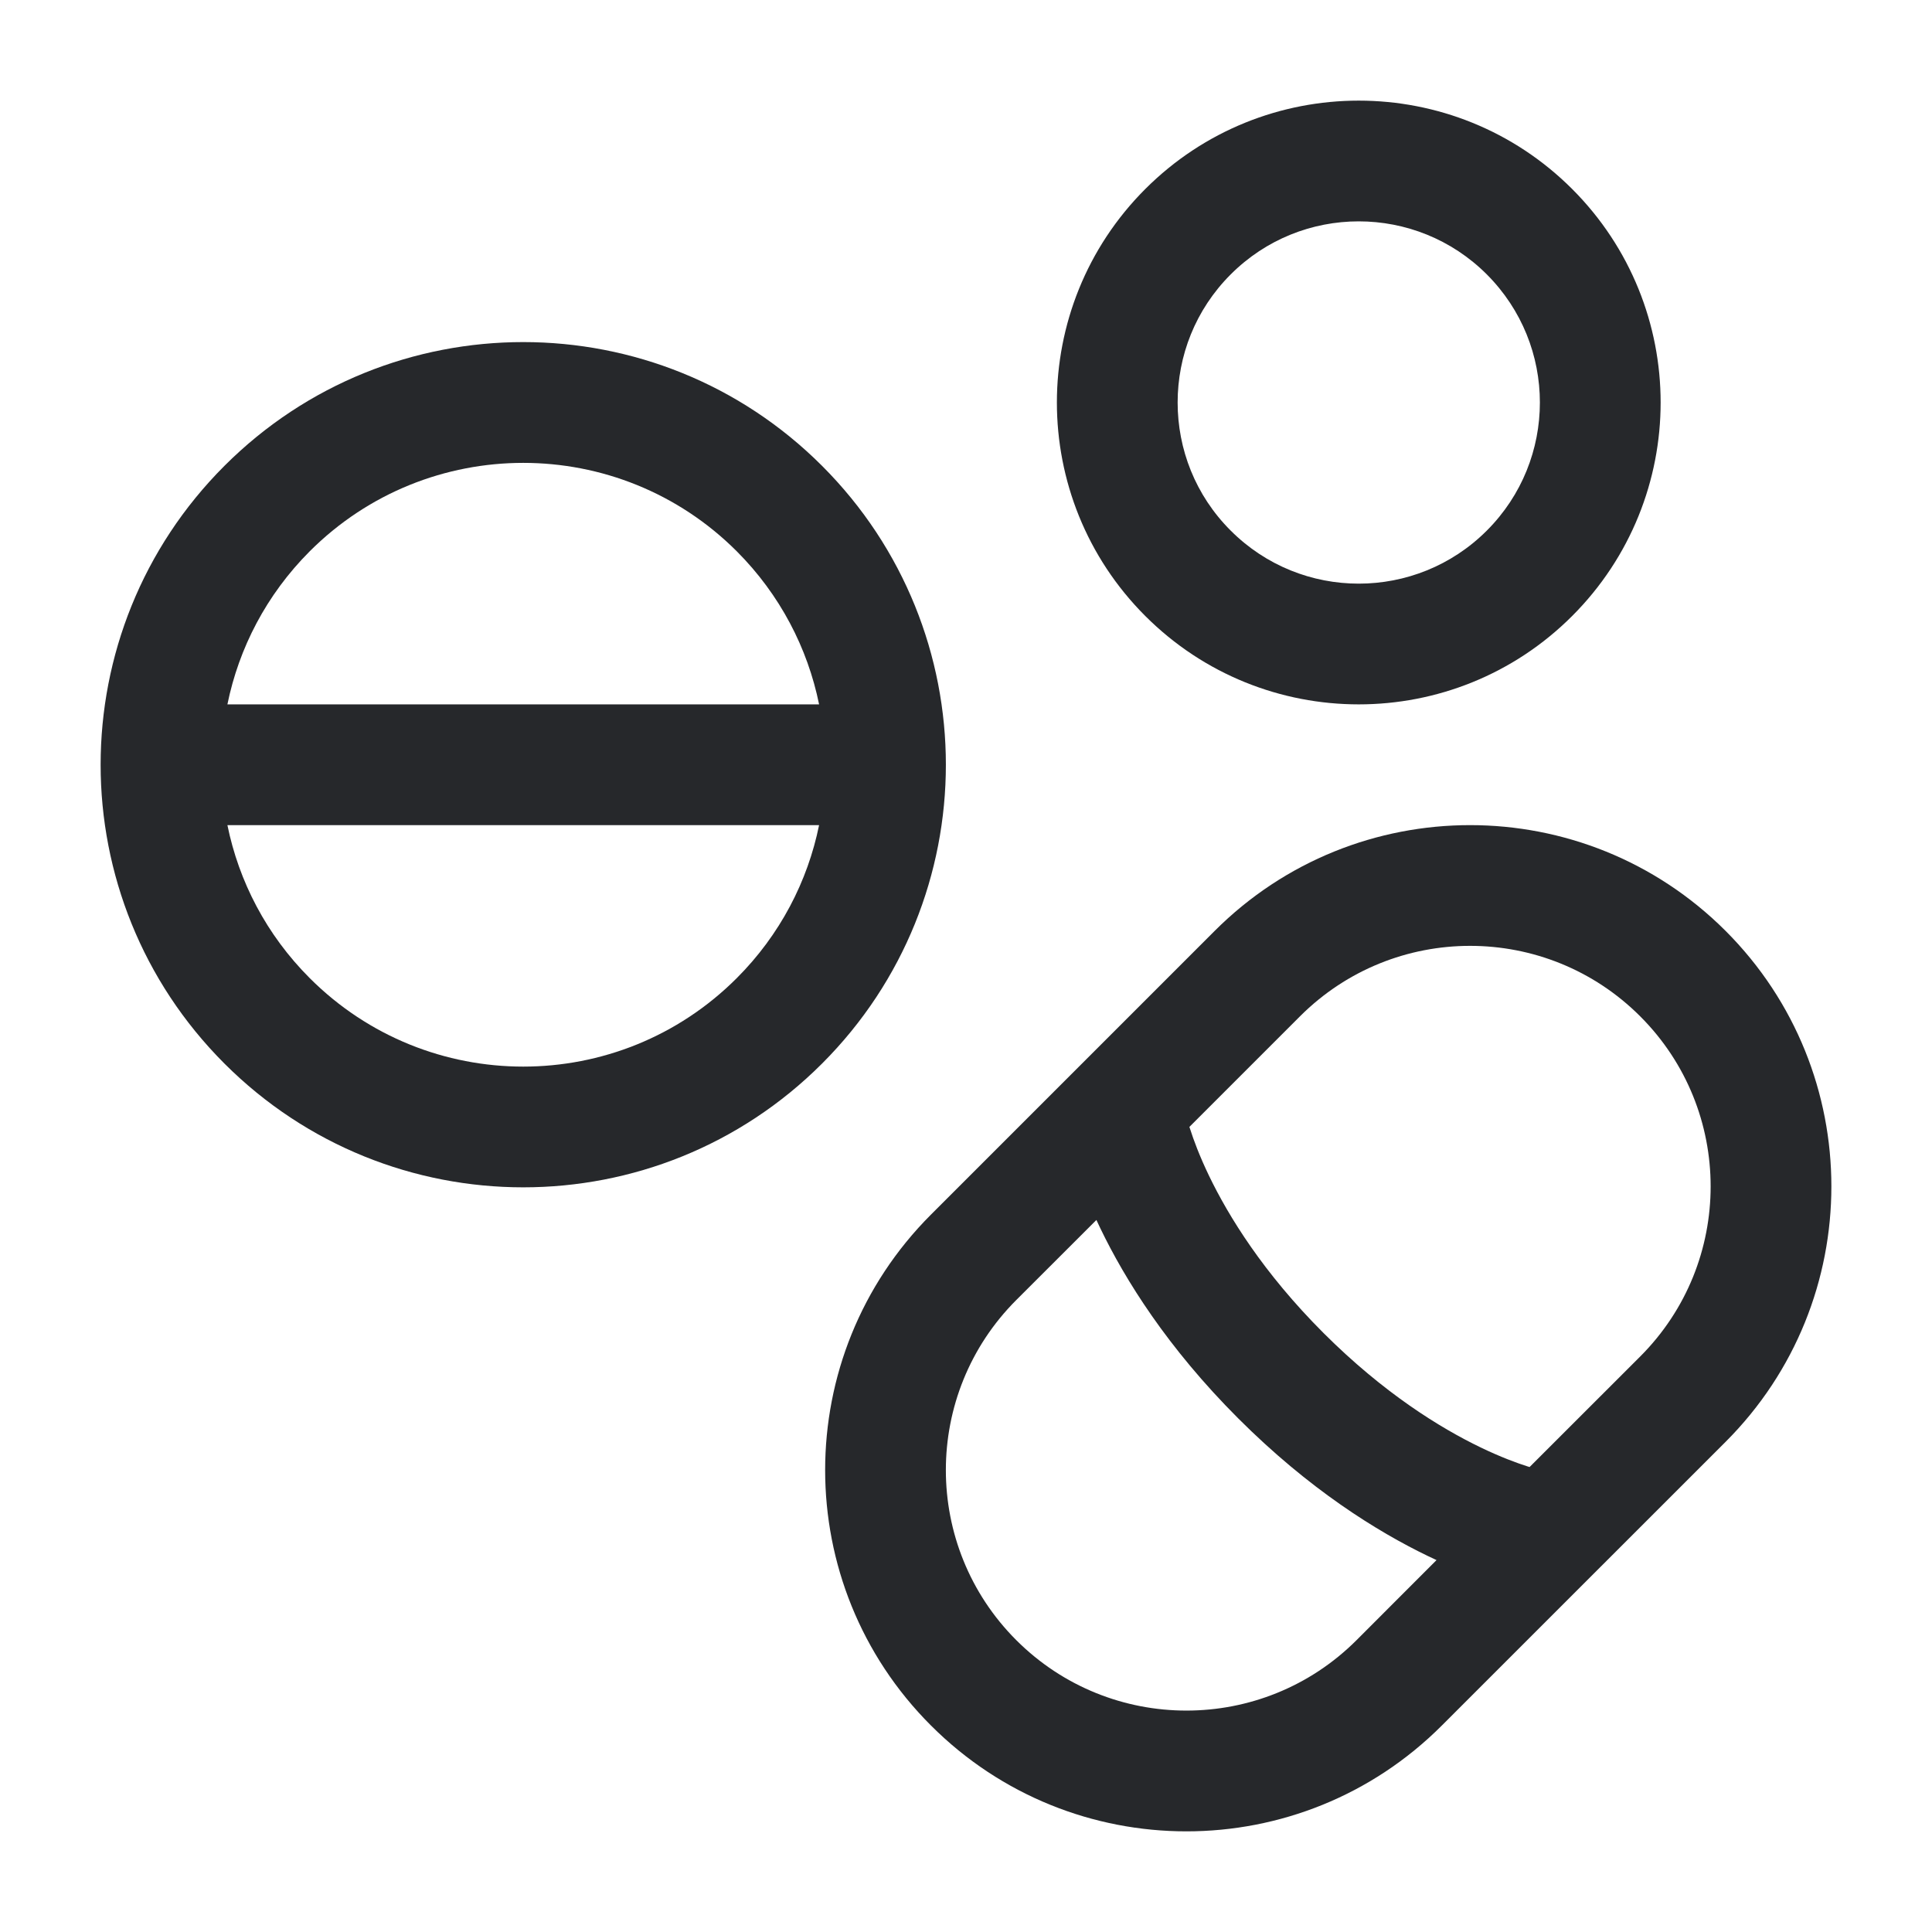 <svg width="24" height="24" viewBox="0 0 24 24" fill="none" xmlns="http://www.w3.org/2000/svg">
<path fill-rule="evenodd" clip-rule="evenodd" d="M19.53 2.348C18.066 0.884 15.691 0.884 14.227 2.348C13.495 3.08 13.129 4.041 13.129 5C13.129 5.959 13.495 6.92 14.227 7.652C15.691 9.116 18.066 9.116 19.53 7.652C20.262 6.92 20.629 5.959 20.629 5C20.629 4.041 20.262 3.08 19.53 2.348ZM15.288 3.409C16.166 2.53 17.591 2.53 18.47 3.409C18.909 3.849 19.129 4.423 19.129 5C19.129 5.577 18.909 6.152 18.47 6.591C17.591 7.47 16.166 7.47 15.288 6.591C14.848 6.152 14.629 5.577 14.629 5C14.629 4.423 14.848 3.849 15.288 3.409Z" fill="#26282B"/>
<path fill-rule="evenodd" clip-rule="evenodd" d="M10.212 5.787C8.162 3.737 4.838 3.737 2.788 5.787C1.763 6.812 1.25 8.157 1.25 9.5C1.25 10.842 1.763 12.187 2.788 13.212C4.838 15.262 8.162 15.262 10.212 13.212C11.237 12.187 11.75 10.842 11.75 9.5C11.75 8.157 11.237 6.812 10.212 5.787ZM3.848 6.848C5.313 5.384 7.687 5.384 9.152 6.848C9.692 7.389 10.033 8.053 10.175 8.75H2.825C2.967 8.053 3.308 7.389 3.848 6.848ZM2.825 10.25H10.175C10.033 10.947 9.692 11.611 9.152 12.151C7.687 13.616 5.313 13.616 3.848 12.151C3.308 11.611 2.967 10.947 2.825 10.25Z" fill="#26282B"/>
<path fill-rule="evenodd" clip-rule="evenodd" d="M21.436 11.564C19.683 9.812 16.841 9.812 15.089 11.564L11.565 15.088C9.812 16.841 9.812 19.683 11.565 21.435C13.317 23.188 16.159 23.188 17.911 21.435L21.436 17.911C23.188 16.159 23.188 13.317 21.436 11.564ZM16.149 12.625C17.316 11.458 19.208 11.458 20.375 12.625C21.542 13.792 21.542 15.684 20.375 16.851L19.001 18.224C18.993 18.222 18.984 18.219 18.975 18.216C18.843 18.174 18.643 18.101 18.392 17.98C17.892 17.739 17.191 17.308 16.441 16.559C15.691 15.809 15.261 15.107 15.02 14.608C14.899 14.357 14.826 14.157 14.784 14.025C14.781 14.016 14.778 14.007 14.775 13.999L16.149 12.625ZM13.62 15.155C13.635 15.189 13.652 15.223 13.669 15.259C13.976 15.896 14.501 16.739 15.381 17.619C16.261 18.499 17.104 19.024 17.741 19.331C17.776 19.348 17.811 19.364 17.845 19.38L16.851 20.375C15.684 21.541 13.792 21.541 12.625 20.375C11.458 19.208 11.458 17.316 12.625 16.149L13.62 15.155Z" fill="#26282B"/>
</svg>
